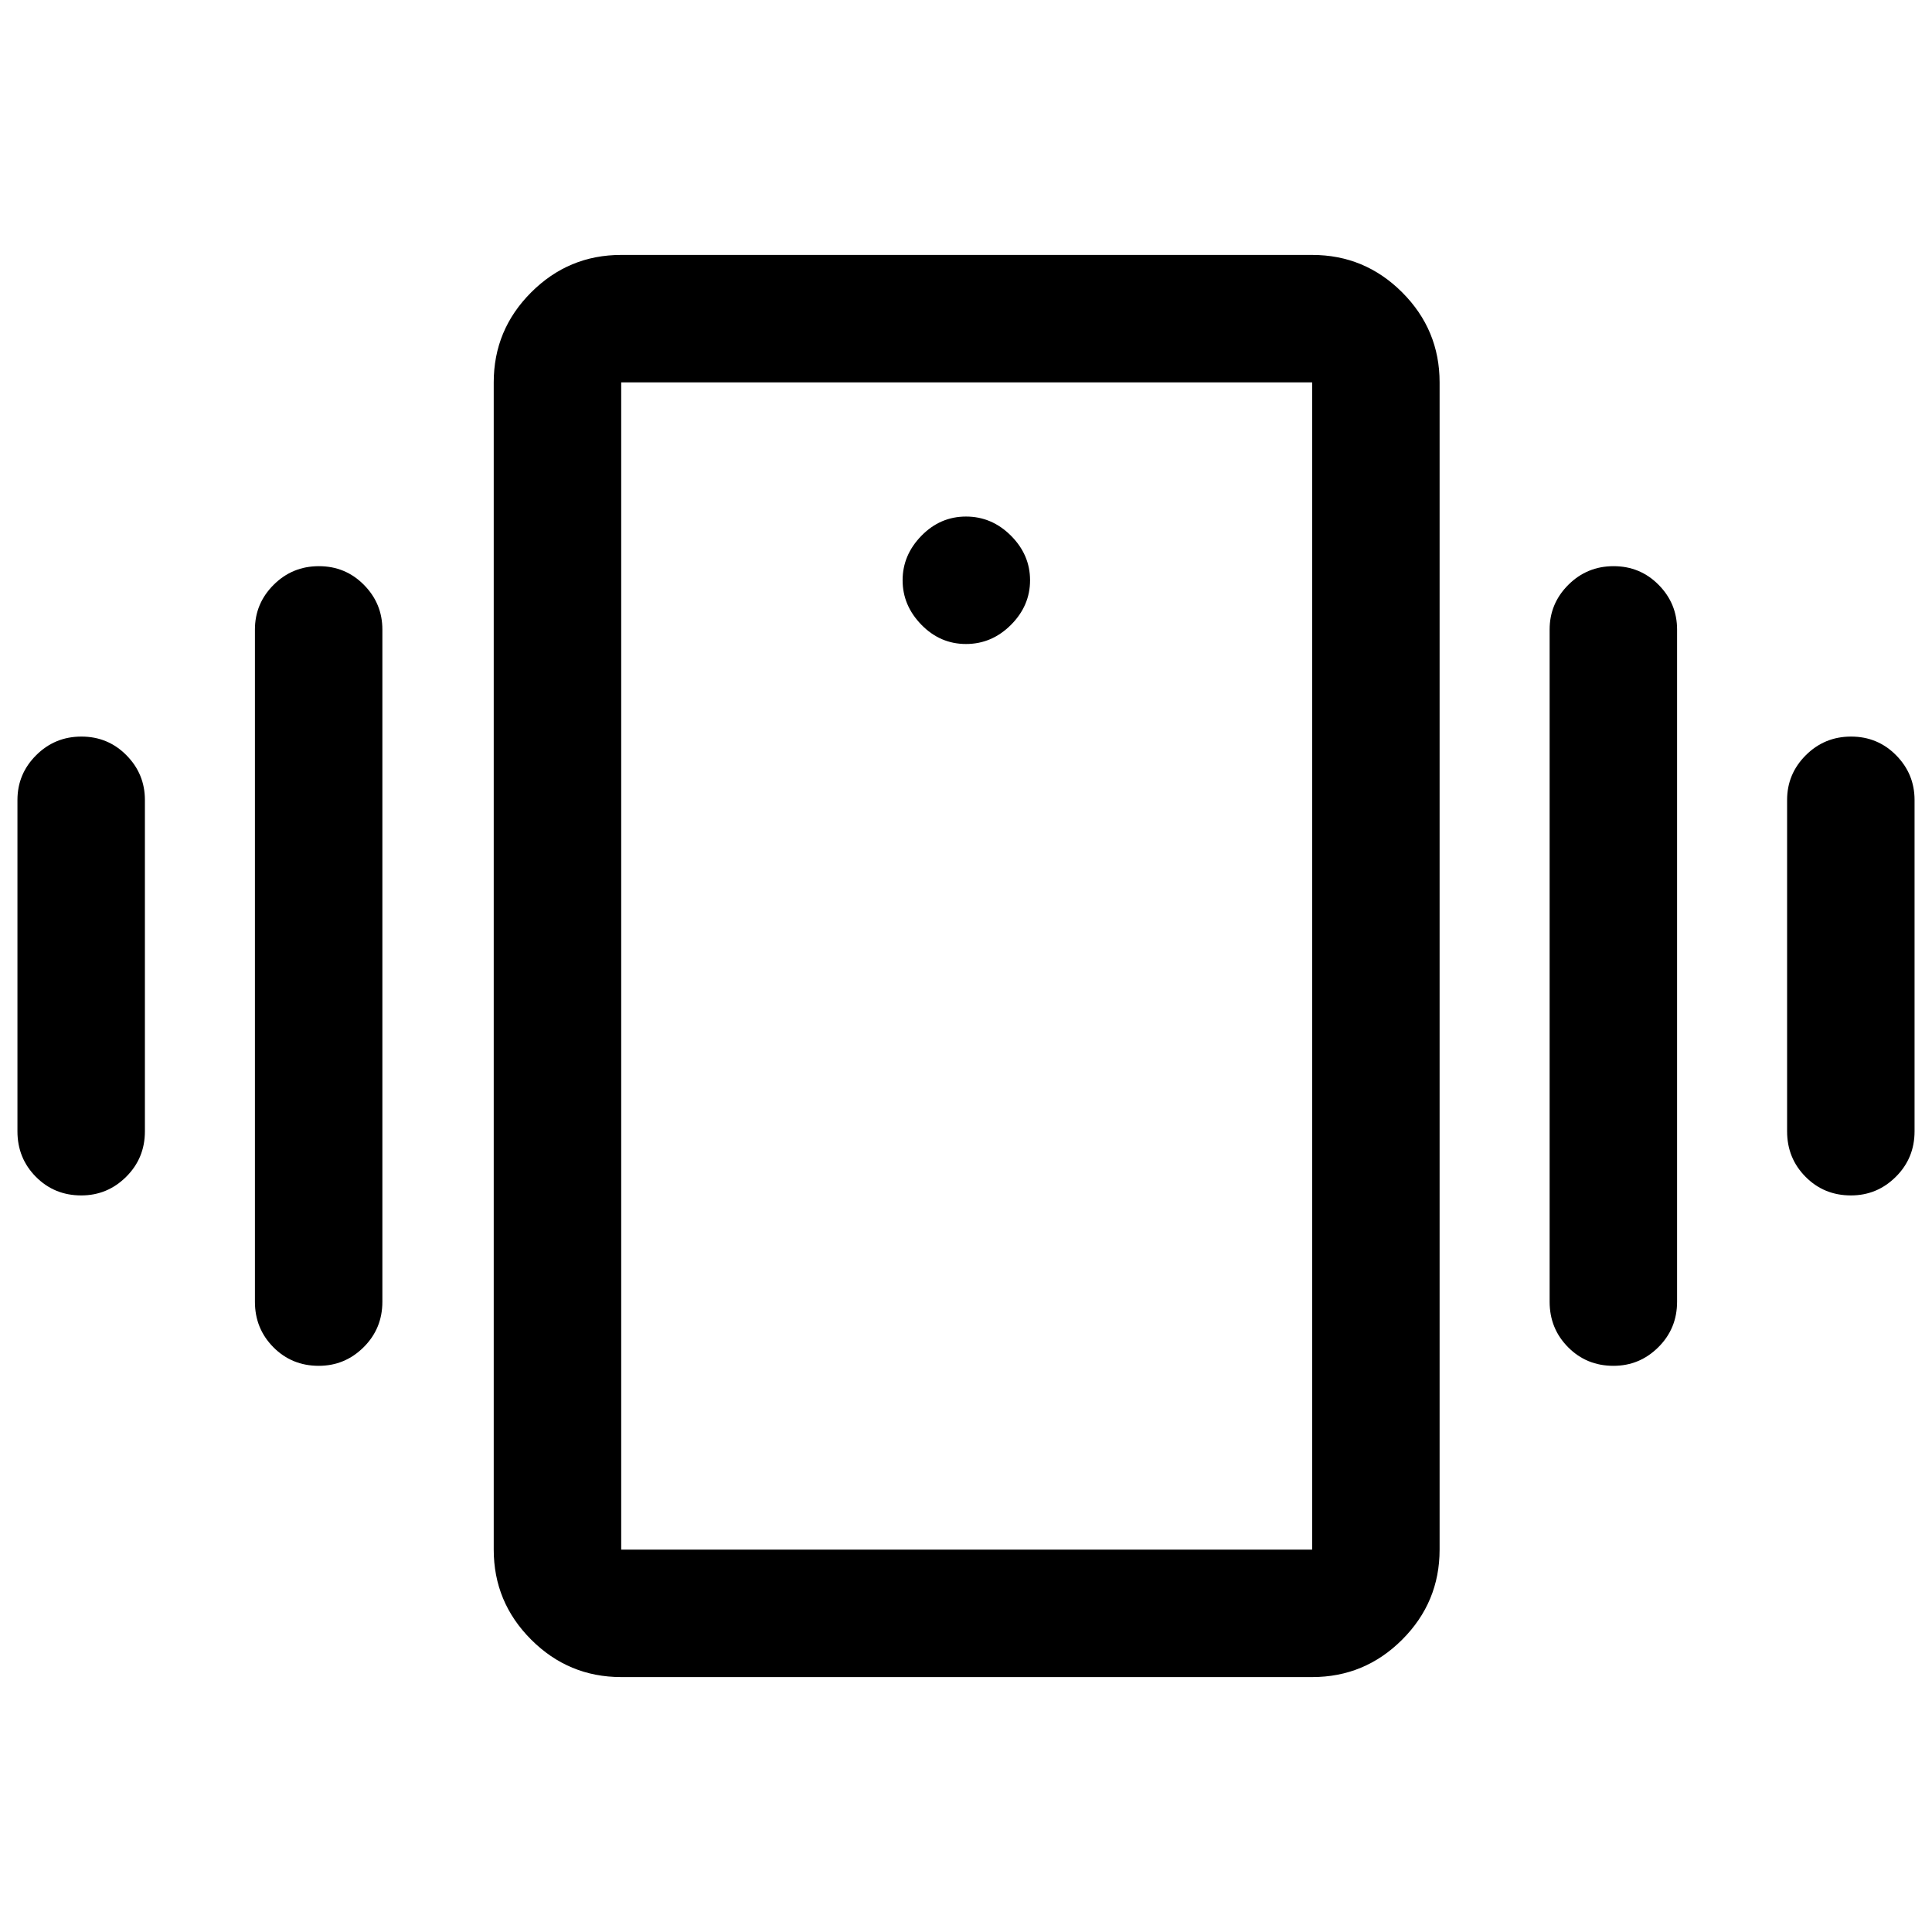 <svg xmlns="http://www.w3.org/2000/svg" height="40" viewBox="0 -960 960 960" width="40"><path d="M308.67-126.67q-26.13 0-44.73-18.6-18.61-18.6-18.61-44.73v-580q0-26.13 18.61-44.73 18.6-18.6 44.73-18.6H652q26.13 0 44.73 18.6 18.6 18.6 18.6 44.73v580q0 26.13-18.6 44.73-18.6 18.6-44.73 18.6H308.67ZM652-190v-580H308.67v580H652ZM480-640q12.83 0 22.33-9.5 9.5-9.5 9.5-22.17 0-12.66-9.5-22.16t-22.33-9.5q-12.83 0-22.17 9.57-9.33 9.57-9.33 22.09t9.33 22.1Q467.17-640 480-640ZM8.67-397.83V-562.5q0-12.95 9.28-22.22 9.28-9.28 22.5-9.28t22.38 9.28Q72-575.45 72-562.5v164.67q0 13.33-9.31 22.58Q53.38-366 40.38-366q-13.38 0-22.55-9.25-9.16-9.25-9.16-22.58Zm118 84.66v-334q0-12.95 9.28-22.22 9.28-9.28 22.5-9.28t22.38 9.28q9.17 9.27 9.17 22.22v334q0 13.34-9.31 22.59t-22.31 9.25q-13.38 0-22.55-9.25-9.16-9.25-9.16-22.59ZM888-397.83V-562.5q0-12.95 9.28-22.22 9.29-9.28 22.5-9.28 13.22 0 22.39 9.28 9.16 9.27 9.16 22.22v164.67q0 13.33-9.31 22.58-9.3 9.25-22.3 9.25-13.39 0-22.55-9.25-9.17-9.25-9.17-22.58Zm-118 84.66v-334q0-12.95 9.28-22.22 9.29-9.28 22.5-9.28 13.22 0 22.39 9.28 9.16 9.27 9.16 22.22v334q0 13.34-9.31 22.59-9.3 9.25-22.3 9.25-13.39 0-22.55-9.25-9.17-9.25-9.17-22.59ZM308.67-190v-580 580Z"/></svg>